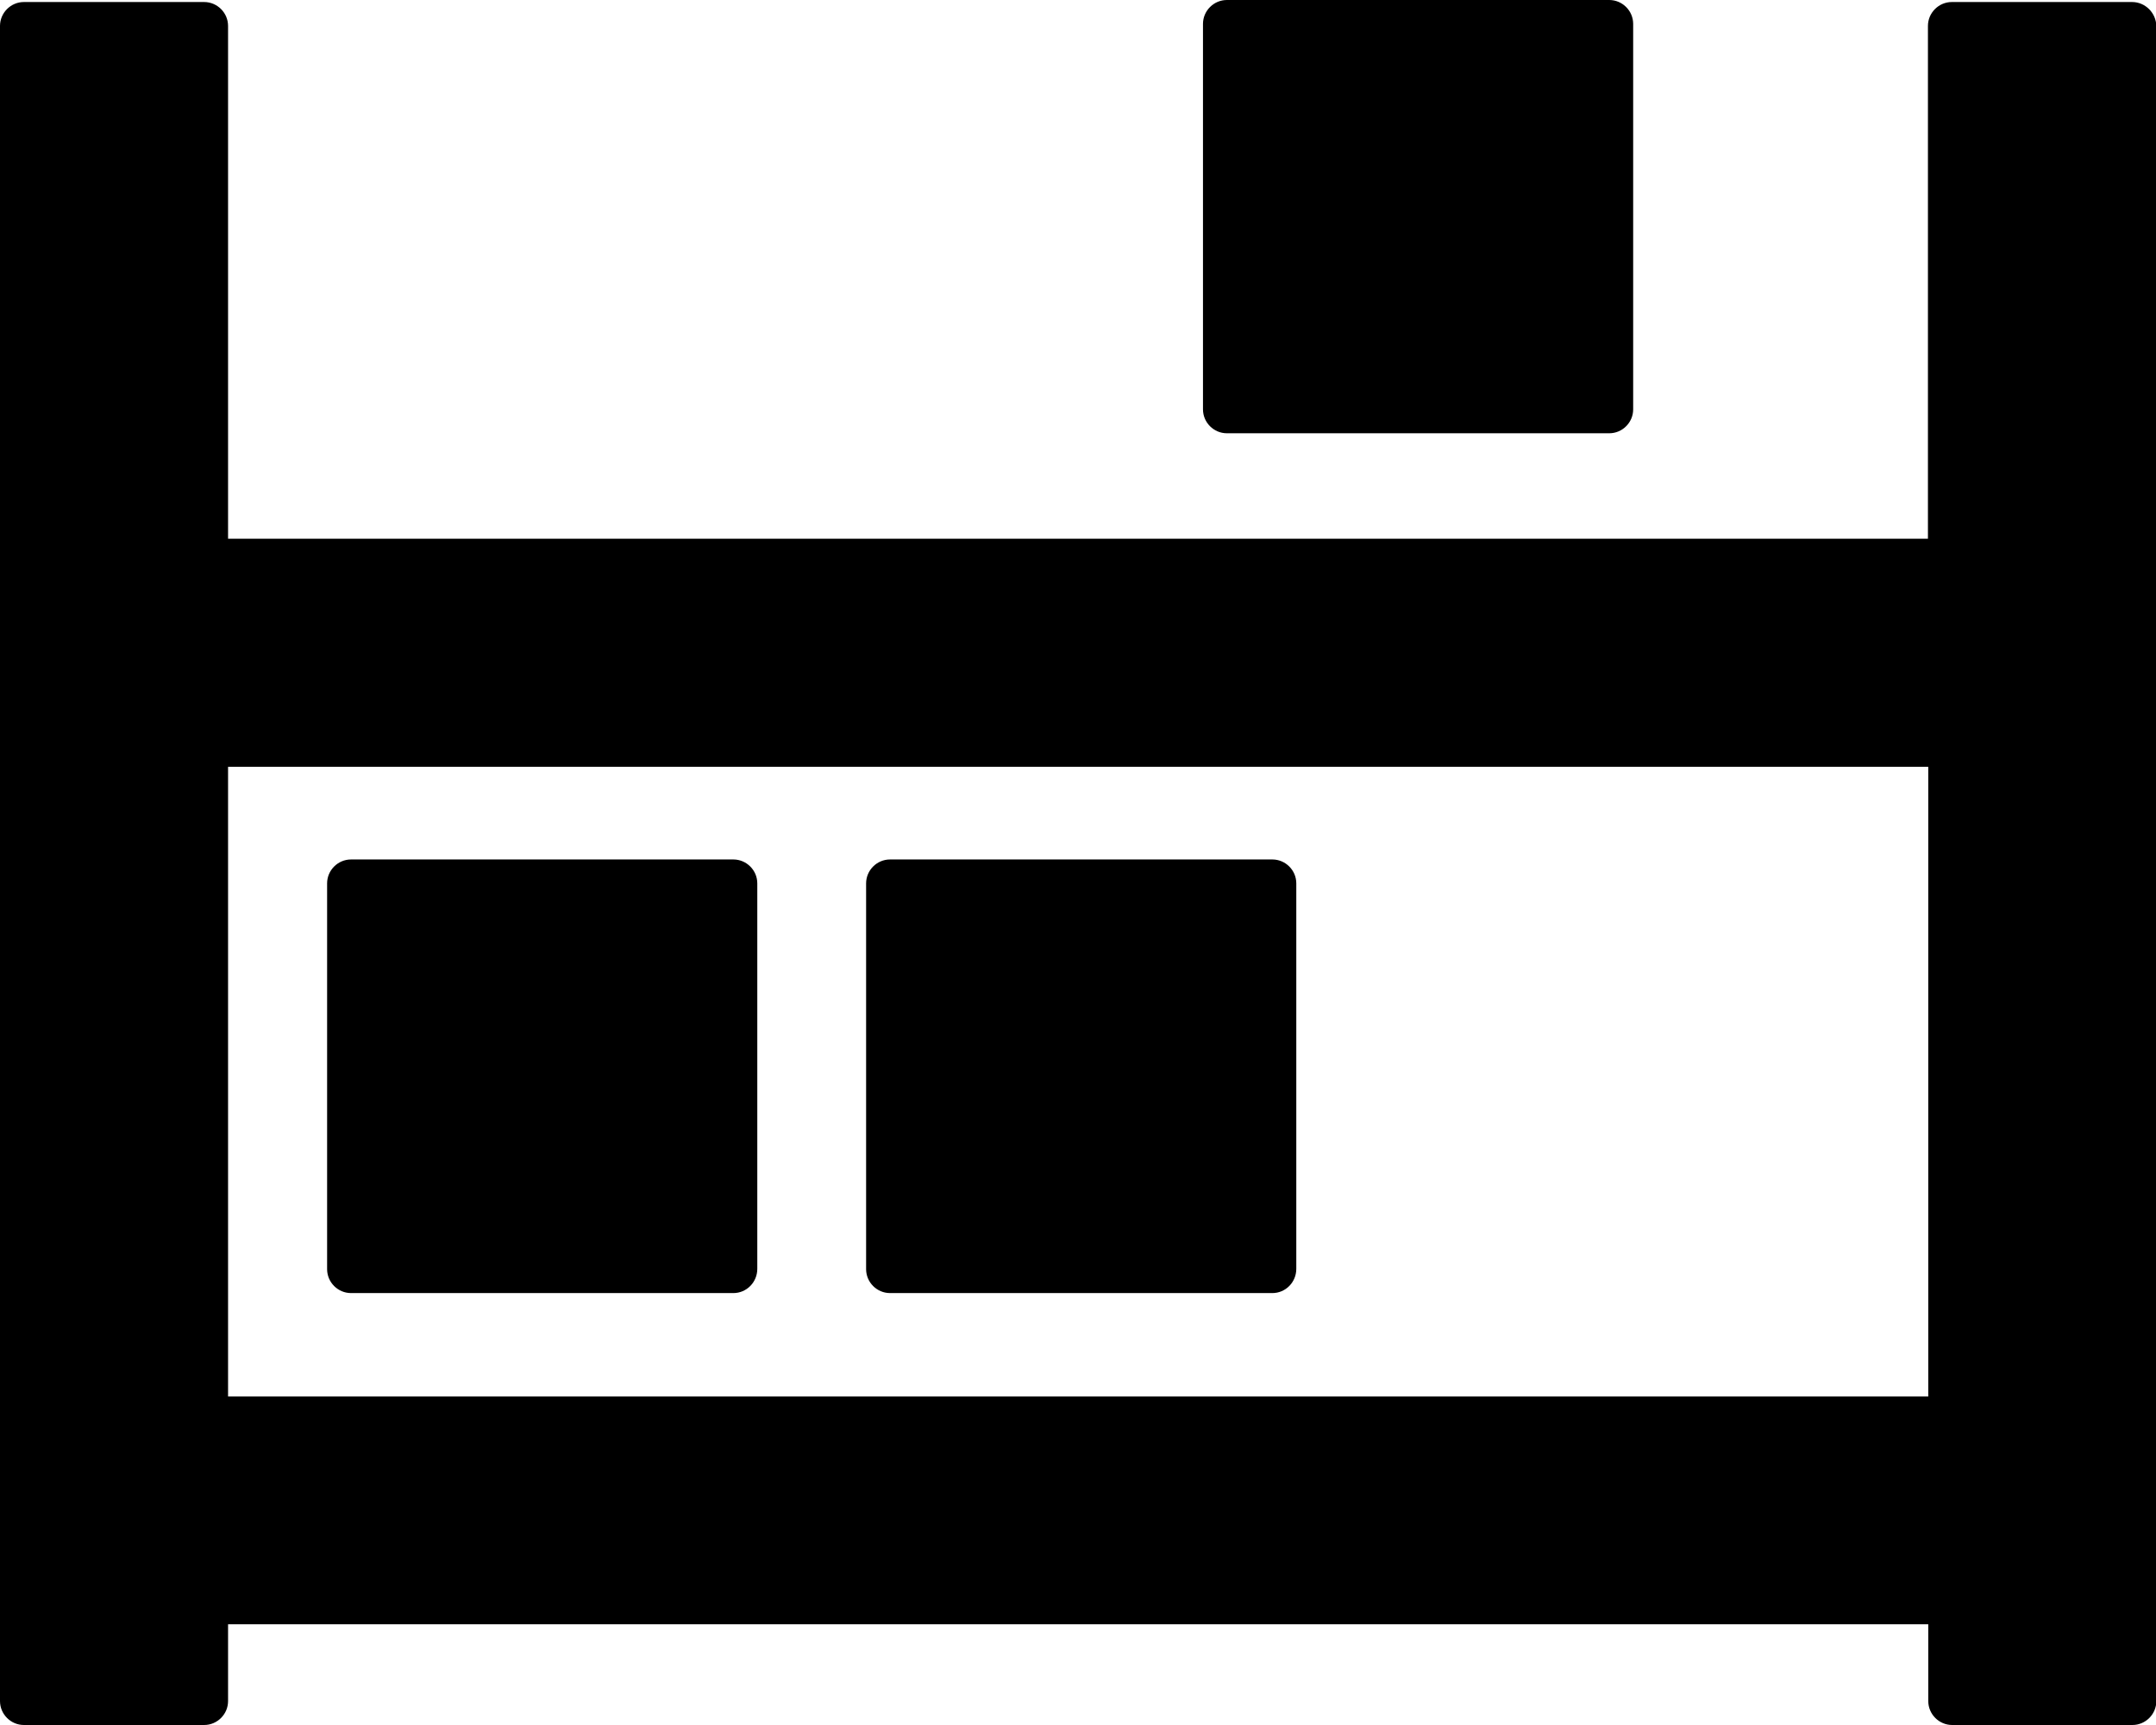 <?xml version="1.0" encoding="utf-8"?>
<!-- Generator: Adobe Illustrator 21.1.0, SVG Export Plug-In . SVG Version: 6.00 Build 0)  -->
<svg version="1.1" xmlns="http://www.w3.org/2000/svg" xmlns:xlink="http://www.w3.org/1999/xlink" x="0px" y="0px"
	 viewBox="0 0 640 512" style="enable-background:new 0 0 640 512;" xml:space="preserve">
<style type="text/css">
	.st0{display:none;}
	.st1{display:inline;}
	.st2{display:inline;fill:#7E3F0A;}
</style>
<g id="Layer_1" focusable="false" class="st0">
	<path class="st1" d="M504,352H136.4c-4.4,0-8,3.6-8,8l-0.1,48c0,4.4,3.6,8,8,8H504c4.4,0,8-3.6,8-8v-48
		C512,355.6,508.4,352,504,352z M504,448H136.1c-4.4,0-8,3.6-8,8l-0.1,48c0,4.4,3.6,8,8,8h368c4.4,0,8-3.6,8-8v-48
		C512,451.6,508.4,448,504,448z M504,256H136.6c-4.4,0-8,3.6-8,8l-0.1,48c0,4.4,3.6,8,8,8H504c4.4,0,8-3.6,8-8v-48
		C512,259.6,508.4,256,504,256z M610.5,117L338.4,3.7c-11.8-4.9-25.1-4.9-36.9,0L29.5,117C11.7,124.5,0,141.9,0,161.3V504
		c0,4.4,3.6,8,8,8h80c4.4,0,8-3.6,8-8V256c0-17.6,14.6-32,32.6-32h382.8c18,0,32.6,14.4,32.6,32v248c0,4.4,3.6,8,8,8h80
		c4.4,0,8-3.6,8-8V161.3C640,141.9,628.3,124.5,610.5,117z"/>
</g>
<g id="Layer_2" class="st0">
	<path class="st2" d="M69.9,161.8c2.8,0,5.6,0.1,8.5,0.1c161,0,322,0,483,0c2.8,0,5.6-0.1,8.5-0.1c0.1,0.1,0.3,0.3,0.4,0.4
		c0,3.1,1.9,3.9,4.5,3.7c2-0.2,3.2-1.3,3.4-3.4c0.2-2.7-0.6-4.5-3.6-4.5c-0.1-0.1-0.3-0.3-0.4-0.4c0-44.8,0-89.7,0-134.5
		c0.1-0.1,0.3-0.3,0.4-0.4c2.9,0,3.8-1.7,3.7-4.3c-0.2-2.9-1.9-3.7-4.5-3.3c-0.2-0.2-0.3-0.3-0.5-0.5c0.3-1.3-0.6-2.3-0.9-3.5
		c-0.5-2.7,0.7-3.8,3.3-2.7c3,1.3,4.9-1.4,4.5-2.6c-3-9.1,3.6-3.1,5.8-3.9c0.2,0.2,0.3,0.3,0.5,0.5c-0.4,2.6,0.4,4.4,3.3,4.5
		c2.6,0.1,4.3-0.8,4.3-3.7c0.1-0.1,0.3-0.3,0.4-0.4c7.7,0,15.4,0,23.1,0c0.1,0.1,0.3,0.3,0.4,0.4c0,2.9,1.7,3.8,4.3,3.7
		c2.9-0.2,3.7-1.9,3.3-4.5c0.2-0.2,0.3-0.3,0.5-0.5c1.3,0.3,2.3-0.7,3.5-0.9c2.7-0.5,3.8,0.8,2.7,3.3c-1.3,3,1.4,4.9,2.6,4.5
		c9.1-3,3.1,3.6,3.9,5.8c-0.2,0.2-0.3,0.3-0.5,0.5c-2.6-0.4-4.4,0.4-4.5,3.3c-0.1,2.6,0.8,4.3,3.7,4.3c0.1,0.1,0.3,0.3,0.4,0.4
		c0,2.6-0.1,5.3-0.1,7.9c0,156.2,0,312.4,0,468.6c0,2.6,0.1,5.3,0.1,7.9c-0.1,0.1-0.3,0.3-0.4,0.4c-2.5-0.1-3.7,1.1-3.6,3.6
		c-0.1,0.1-0.3,0.3-0.4,0.4c-18.3,0-36.6,0-54.9,0c-0.1-0.1-0.3-0.3-0.4-0.4c0.1-2.5-1.1-3.7-3.6-3.6c-0.1-0.1-0.3-0.3-0.4-0.4
		c0-7.7,0-15.4,0-23.2c0.1-0.1,0.3-0.3,0.4-0.4c3.1,0,3.9-1.9,3.6-4.5c-0.2-2-1.3-3.2-3.4-3.4c-2.7-0.2-4.5,0.6-4.5,3.7
		c-0.1,0.1-0.3,0.3-0.4,0.4c-2.8,0-5.6-0.1-8.5-0.1c-161,0-322,0-483,0c-2.8,0-5.6,0.1-8.5,0.1c-0.1-0.1-0.3-0.3-0.4-0.4
		c0-3.1-1.9-3.9-4.5-3.7c-2,0.2-3.2,1.3-3.4,3.4c-0.2,2.7,0.6,4.5,3.6,4.5c0.1,0.1,0.3,0.3,0.4,0.4c0,7.7,0,15.4,0,23.2
		c-0.1,0.1-0.3,0.3-0.4,0.4c-2.5-0.1-3.7,1.1-3.6,3.6c-0.1,0.1-0.3,0.3-0.4,0.4c-18.3,0-36.6,0-54.9,0c-0.1-0.1-0.3-0.3-0.4-0.4
		c0.1-2.5-1.1-3.7-3.6-3.6c-0.1-0.1-0.3-0.3-0.4-0.4c0-2.8,0.1-5.7,0.1-8.5C2,343.3,2,187.4,2,31.6c0-2.8-0.1-5.7-0.1-8.5
		c0.1-0.1,0.3-0.3,0.4-0.4c2.9,0,3.8-1.7,3.7-4.3c-0.2-2.9-1.9-3.7-4.5-3.3c-0.2-0.2-0.3-0.3-0.5-0.5c0.3-1.3-0.6-2.3-0.9-3.5
		c-0.5-2.7,0.7-3.8,3.3-2.7c3,1.3,4.9-1.4,4.5-2.6c-3-9.1,3.6-3.1,5.8-3.9c0.2,0.2,0.3,0.3,0.5,0.5c-0.4,2.6,0.4,4.4,3.3,4.5
		c2.6,0.1,4.3-0.8,4.3-3.7C22,3,22.1,2.9,22.2,2.8c7.7,0,15.4,0,23.1,0c0.1,0.1,0.3,0.3,0.4,0.4c0,2.9,1.7,3.8,4.3,3.7
		c2.9-0.2,3.7-1.9,3.3-4.5c0.2-0.2,0.3-0.3,0.5-0.5c1.3,0.3,2.3-0.7,3.5-0.9c2.7-0.5,3.8,0.8,2.7,3.3c-1.3,3,1.4,4.9,2.6,4.5
		c9.1-3,3.1,3.6,3.9,5.8c-0.2,0.2-0.3,0.3-0.5,0.5c-2.6-0.4-4.4,0.4-4.5,3.3c-0.1,2.6,0.8,4.3,3.7,4.3c0.1,0.1,0.3,0.3,0.4,0.4
		c0,44.8,0,89.7,0,134.5c-0.1,0.1-0.3,0.3-0.4,0.4c-3.1,0-3.9,1.9-3.6,4.5c0.2,2,1.3,3.2,3.4,3.4c2.7,0.2,4.5-0.6,4.5-3.7
		C69.7,162.1,69.8,162,69.9,161.8z M570,416.5c0.3,2.7,1.7,4.1,4.5,4c2.3-0.2,3.5-1.4,3.7-3.7c0.2-2.8-1.2-4.2-4-4.5
		c0-60.8,0-121.6,0-182.5c2.7-0.3,4.1-1.7,4-4.5c-0.2-2.3-1.4-3.5-3.7-3.7c-2.8-0.2-4.2,1.2-4.5,4c-166.7,0-333.4,0-500.2,0
		c-0.3-2.7-1.7-4.1-4.5-4c-2.3,0.2-3.5,1.4-3.7,3.7c-0.2,2.8,1.2,4.2,4,4.5c0,60.8,0,121.6,0,182.5c-2.7,0.3-4.1,1.7-4,4.5
		c0.2,2.3,1.4,3.5,3.7,3.7c2.8,0.2,4.2-1.2,4.5-4C236.5,416.5,403.3,416.5,570,416.5z"/>
	<path class="st2" d="M351.6,109.9c0-28.9,0-57.9,0-86.8c0.1-0.1,0.3-0.3,0.4-0.4c2.9,0,3.8-1.7,3.7-4.3c-0.2-2.9-1.9-3.7-4.5-3.3
		c-0.2-0.2-0.3-0.3-0.5-0.5c0.3-1.3-0.7-2.3-0.9-3.5c-0.5-2.7,0.7-3.8,3.2-2.7c3,1.3,4.9-1.4,4.5-2.6c-2.9-9.1,3.6-3.1,5.8-3.9
		c0.2,0.2,0.3,0.3,0.5,0.5c-0.4,2.6,0.4,4.4,3.3,4.5c2.6,0.1,4.3-0.8,4.3-3.7c0.1-0.1,0.3-0.3,0.4-0.4c28.9,0,57.8,0,86.7,0
		c0.1,0.1,0.3,0.3,0.4,0.4c0,2.9,1.7,3.8,4.3,3.7c2.9-0.2,3.7-1.9,3.3-4.5c0.2-0.2,0.3-0.3,0.5-0.5c1.3,0.3,2.3-0.7,3.5-0.9
		c2.7-0.5,3.8,0.7,2.7,3.3c-1.3,3,1.4,4.9,2.6,4.5c9.1-3,3.1,3.6,3.9,5.8c-0.2,0.2-0.3,0.3-0.5,0.5c-2.6-0.4-4.4,0.4-4.5,3.3
		c-0.1,2.6,0.8,4.3,3.7,4.3c0.1,0.1,0.3,0.3,0.4,0.4c0,28.9,0,57.9,0,86.8c-0.1,0.1-0.3,0.3-0.4,0.4c-2.9,0-3.8,1.7-3.7,4.3
		c0.2,2.9,1.9,3.7,4.5,3.3c0.2,0.2,0.3,0.3,0.5,0.5c-0.3,1.3,0.7,2.3,0.9,3.5c0.5,2.7-0.8,3.9-3.2,2.7c-3.1-1.5-4.8,1.5-4.5,2.6
		c2.8,8.9-3.6,3.2-5.9,3.9c-0.2-0.2-0.3-0.3-0.5-0.5c0.4-2.6-0.4-4.4-3.3-4.5c-2.6-0.1-4.3,0.8-4.3,3.7c-0.1,0.1-0.3,0.3-0.4,0.4
		c-28.9,0-57.8,0-86.7,0c-0.1-0.1-0.3-0.3-0.4-0.4c0-2.9-1.7-3.8-4.3-3.7c-2.9,0.2-3.7,1.9-3.3,4.5c-0.2,0.2-0.3,0.3-0.5,0.5
		c-1.3-0.3-2.3,0.7-3.5,0.9c-2.7,0.5-3.9-0.8-2.7-3.2c1.5-3.1-1.5-4.8-2.6-4.5c-8.9,2.8-3.2-3.6-3.9-5.9c0.2-0.2,0.3-0.3,0.5-0.5
		c2.6,0.4,4.4-0.4,4.5-3.3c0.1-2.6-0.8-4.3-3.7-4.3C351.9,110.1,351.7,110,351.6,109.9z"/>
	<path class="st2" d="M212.8,256.3c1.3,0.3,2.3-0.7,3.5-0.9c2.7-0.5,3.8,0.7,2.7,3.3c-1.3,3,1.4,4.9,2.6,4.5c9.1-3,3.1,3.6,3.9,5.8
		c-0.2,0.2-0.3,0.3-0.5,0.5c-2.6-0.4-4.4,0.4-4.5,3.3c-0.1,2.6,0.8,4.3,3.7,4.3c0.1,0.1,0.3,0.3,0.4,0.4c0,28.9,0,57.9,0,86.8
		c-0.1,0.1-0.3,0.3-0.4,0.4c-2.9,0-3.8,1.7-3.7,4.3c0.2,2.9,1.9,3.7,4.5,3.3c0.2,0.2,0.3,0.3,0.5,0.5c-0.3,1.3,0.7,2.3,0.9,3.5
		c0.5,2.7-0.8,3.9-3.2,2.7c-3.1-1.5-4.8,1.5-4.5,2.6c2.8,8.9-3.6,3.2-5.9,3.9c-0.2-0.2-0.3-0.3-0.5-0.5c0.4-2.6-0.4-4.4-3.3-4.5
		c-2.6-0.1-4.3,0.8-4.3,3.7c-0.1,0.1-0.3,0.3-0.4,0.4c-28.9,0-57.8,0-86.7,0c-0.1-0.1-0.3-0.3-0.4-0.4c0-2.9-1.7-3.8-4.3-3.7
		c-2.9,0.2-3.7,1.9-3.3,4.5c-0.2,0.2-0.3,0.3-0.5,0.5c-1.3-0.3-2.3,0.7-3.5,0.9c-2.7,0.5-3.9-0.8-2.7-3.2c1.5-3.1-1.5-4.8-2.6-4.5
		c-8.9,2.8-3.2-3.6-3.9-5.9c0.2-0.2,0.3-0.3,0.5-0.5c2.6,0.4,4.4-0.4,4.5-3.3c0.1-2.6-0.8-4.3-3.7-4.3c-0.1-0.1-0.3-0.3-0.4-0.4
		c0-28.9,0-57.9,0-86.8c0.1-0.1,0.3-0.3,0.4-0.4c2.9,0,3.8-1.7,3.7-4.3c-0.2-2.9-1.9-3.7-4.5-3.3c-0.2-0.2-0.3-0.3-0.5-0.5
		c0.3-1.3-0.7-2.3-0.9-3.5c-0.5-2.7,0.7-3.8,3.2-2.7c3,1.3,4.9-1.4,4.5-2.6c-2.9-9.1,3.6-3.1,5.8-3.9c0.2,0.2,0.3,0.3,0.5,0.5
		c-0.4,2.6,0.4,4.4,3.3,4.5c2.6,0.1,4.3-0.8,4.3-3.7c0.1-0.1,0.3-0.3,0.4-0.4c28.9,0,57.8,0,86.7,0c0.1,0.1,0.3,0.3,0.4,0.4
		c0,2.9,1.7,3.8,4.3,3.7c2.9-0.2,3.7-1.9,3.3-4.5C212.5,256.7,212.7,256.5,212.8,256.3z"/>
	<path class="st2" d="M384.5,372.9c-0.3,1.3,0.7,2.3,0.9,3.5c0.5,2.7-0.8,3.9-3.2,2.7c-3.1-1.5-4.8,1.5-4.5,2.6
		c2.8,8.9-3.6,3.2-5.9,3.9c-0.2-0.2-0.3-0.3-0.5-0.5c0.4-2.6-0.4-4.4-3.3-4.5c-2.6-0.1-4.3,0.8-4.3,3.7c-0.1,0.1-0.3,0.3-0.4,0.4
		c-28.9,0-57.8,0-86.7,0c-0.1-0.1-0.3-0.3-0.4-0.4c0-2.9-1.7-3.8-4.3-3.7c-2.9,0.2-3.7,1.9-3.3,4.5c-0.2,0.2-0.3,0.3-0.5,0.5
		c-1.3-0.3-2.3,0.7-3.5,0.9c-2.7,0.5-3.9-0.8-2.7-3.2c1.5-3.1-1.5-4.8-2.6-4.5c-8.9,2.8-3.2-3.6-3.9-5.9c0.2-0.2,0.3-0.3,0.5-0.5
		c2.6,0.4,4.4-0.4,4.5-3.3c0.1-2.6-0.8-4.3-3.7-4.3c-0.1-0.1-0.3-0.3-0.4-0.4c0-28.9,0-57.9,0-86.8c0.1-0.1,0.3-0.3,0.4-0.4
		c2.9,0,3.8-1.7,3.7-4.3c-0.2-2.9-1.9-3.7-4.5-3.3c-0.2-0.2-0.3-0.3-0.5-0.5c0.3-1.3-0.7-2.3-0.9-3.5c-0.5-2.7,0.7-3.8,3.2-2.7
		c3,1.3,4.9-1.4,4.5-2.6c-2.9-9.1,3.6-3.1,5.8-3.9c0.2,0.2,0.3,0.3,0.5,0.5c-0.4,2.6,0.4,4.4,3.3,4.5c2.6,0.1,4.3-0.8,4.3-3.7
		c0.1-0.1,0.3-0.3,0.4-0.4c28.9,0,57.8,0,86.7,0c0.1,0.1,0.3,0.3,0.4,0.4c0,2.9,1.7,3.8,4.3,3.7c2.9-0.2,3.7-1.9,3.3-4.5
		c0.2-0.2,0.3-0.3,0.5-0.5c1.3,0.3,2.3-0.7,3.5-0.9c2.7-0.5,3.8,0.7,2.7,3.3c-1.3,3,1.4,4.9,2.6,4.5c9.1-3,3.1,3.6,3.9,5.8
		c-0.2,0.2-0.3,0.3-0.5,0.5c-2.6-0.4-4.4,0.4-4.5,3.3c-0.1,2.6,0.8,4.3,3.7,4.3c0.1,0.1,0.3,0.3,0.4,0.4c0,28.9,0,57.9,0,86.8
		c-0.1,0.1-0.3,0.3-0.4,0.4c-2.9,0-3.8,1.7-3.7,4.3c0.2,2.9,1.9,3.7,4.5,3.3C384.2,372.6,384.3,372.8,384.5,372.9z"/>
</g>
<g id="Layer_3">
	<path d="M217.7,383.8H104.2c-3.9,0-7.1-3.2-7.1-7.1V262.2c0-3.9,3.2-7.1,7.1-7.1h113.5c3.9,0,7.1,3.2,7.1,7.1v114.4
		C224.8,380.6,221.6,383.8,217.7,383.8z"/>
	<path d="M377.7,383.8H264.2c-3.9,0-7.1-3.2-7.1-7.1V262.2c0-3.9,3.2-7.1,7.1-7.1h113.5c3.9,0,7.1,3.2,7.1,7.1v114.4
		C384.8,380.6,381.6,383.8,377.7,383.8z"/>
	<path d="M477.7,128.6H364.2c-3.9,0-7.1-3.2-7.1-7.1V7.1c0-3.9,3.2-7.1,7.1-7.1h113.5c3.9,0,7.1,3.2,7.1,7.1v114.4
		C484.8,125.4,481.6,128.6,477.7,128.6z"/>
	<path d="M632.9,0.6h-53.5c-3.9,0-7.1,3.2-7.1,7.1v152.2H67.7V7.7c0-3.9-3.2-7.1-7.1-7.1H7.1C3.2,0.6,0,3.8,0,7.7v497.2
		c0,3.9,3.2,7.1,7.1,7.1h53.5c3.9,0,7.1-3.2,7.1-7.1v-22.8h504.7v22.8c0,3.9,3.2,7.1,7.1,7.1h53.5c3.9,0,7.1-3.2,7.1-7.1V7.7
		C640,3.8,636.8,0.6,632.9,0.6z M67.7,414.4V227.6h504.7v186.9H67.7z"/>
</g>
</svg>
